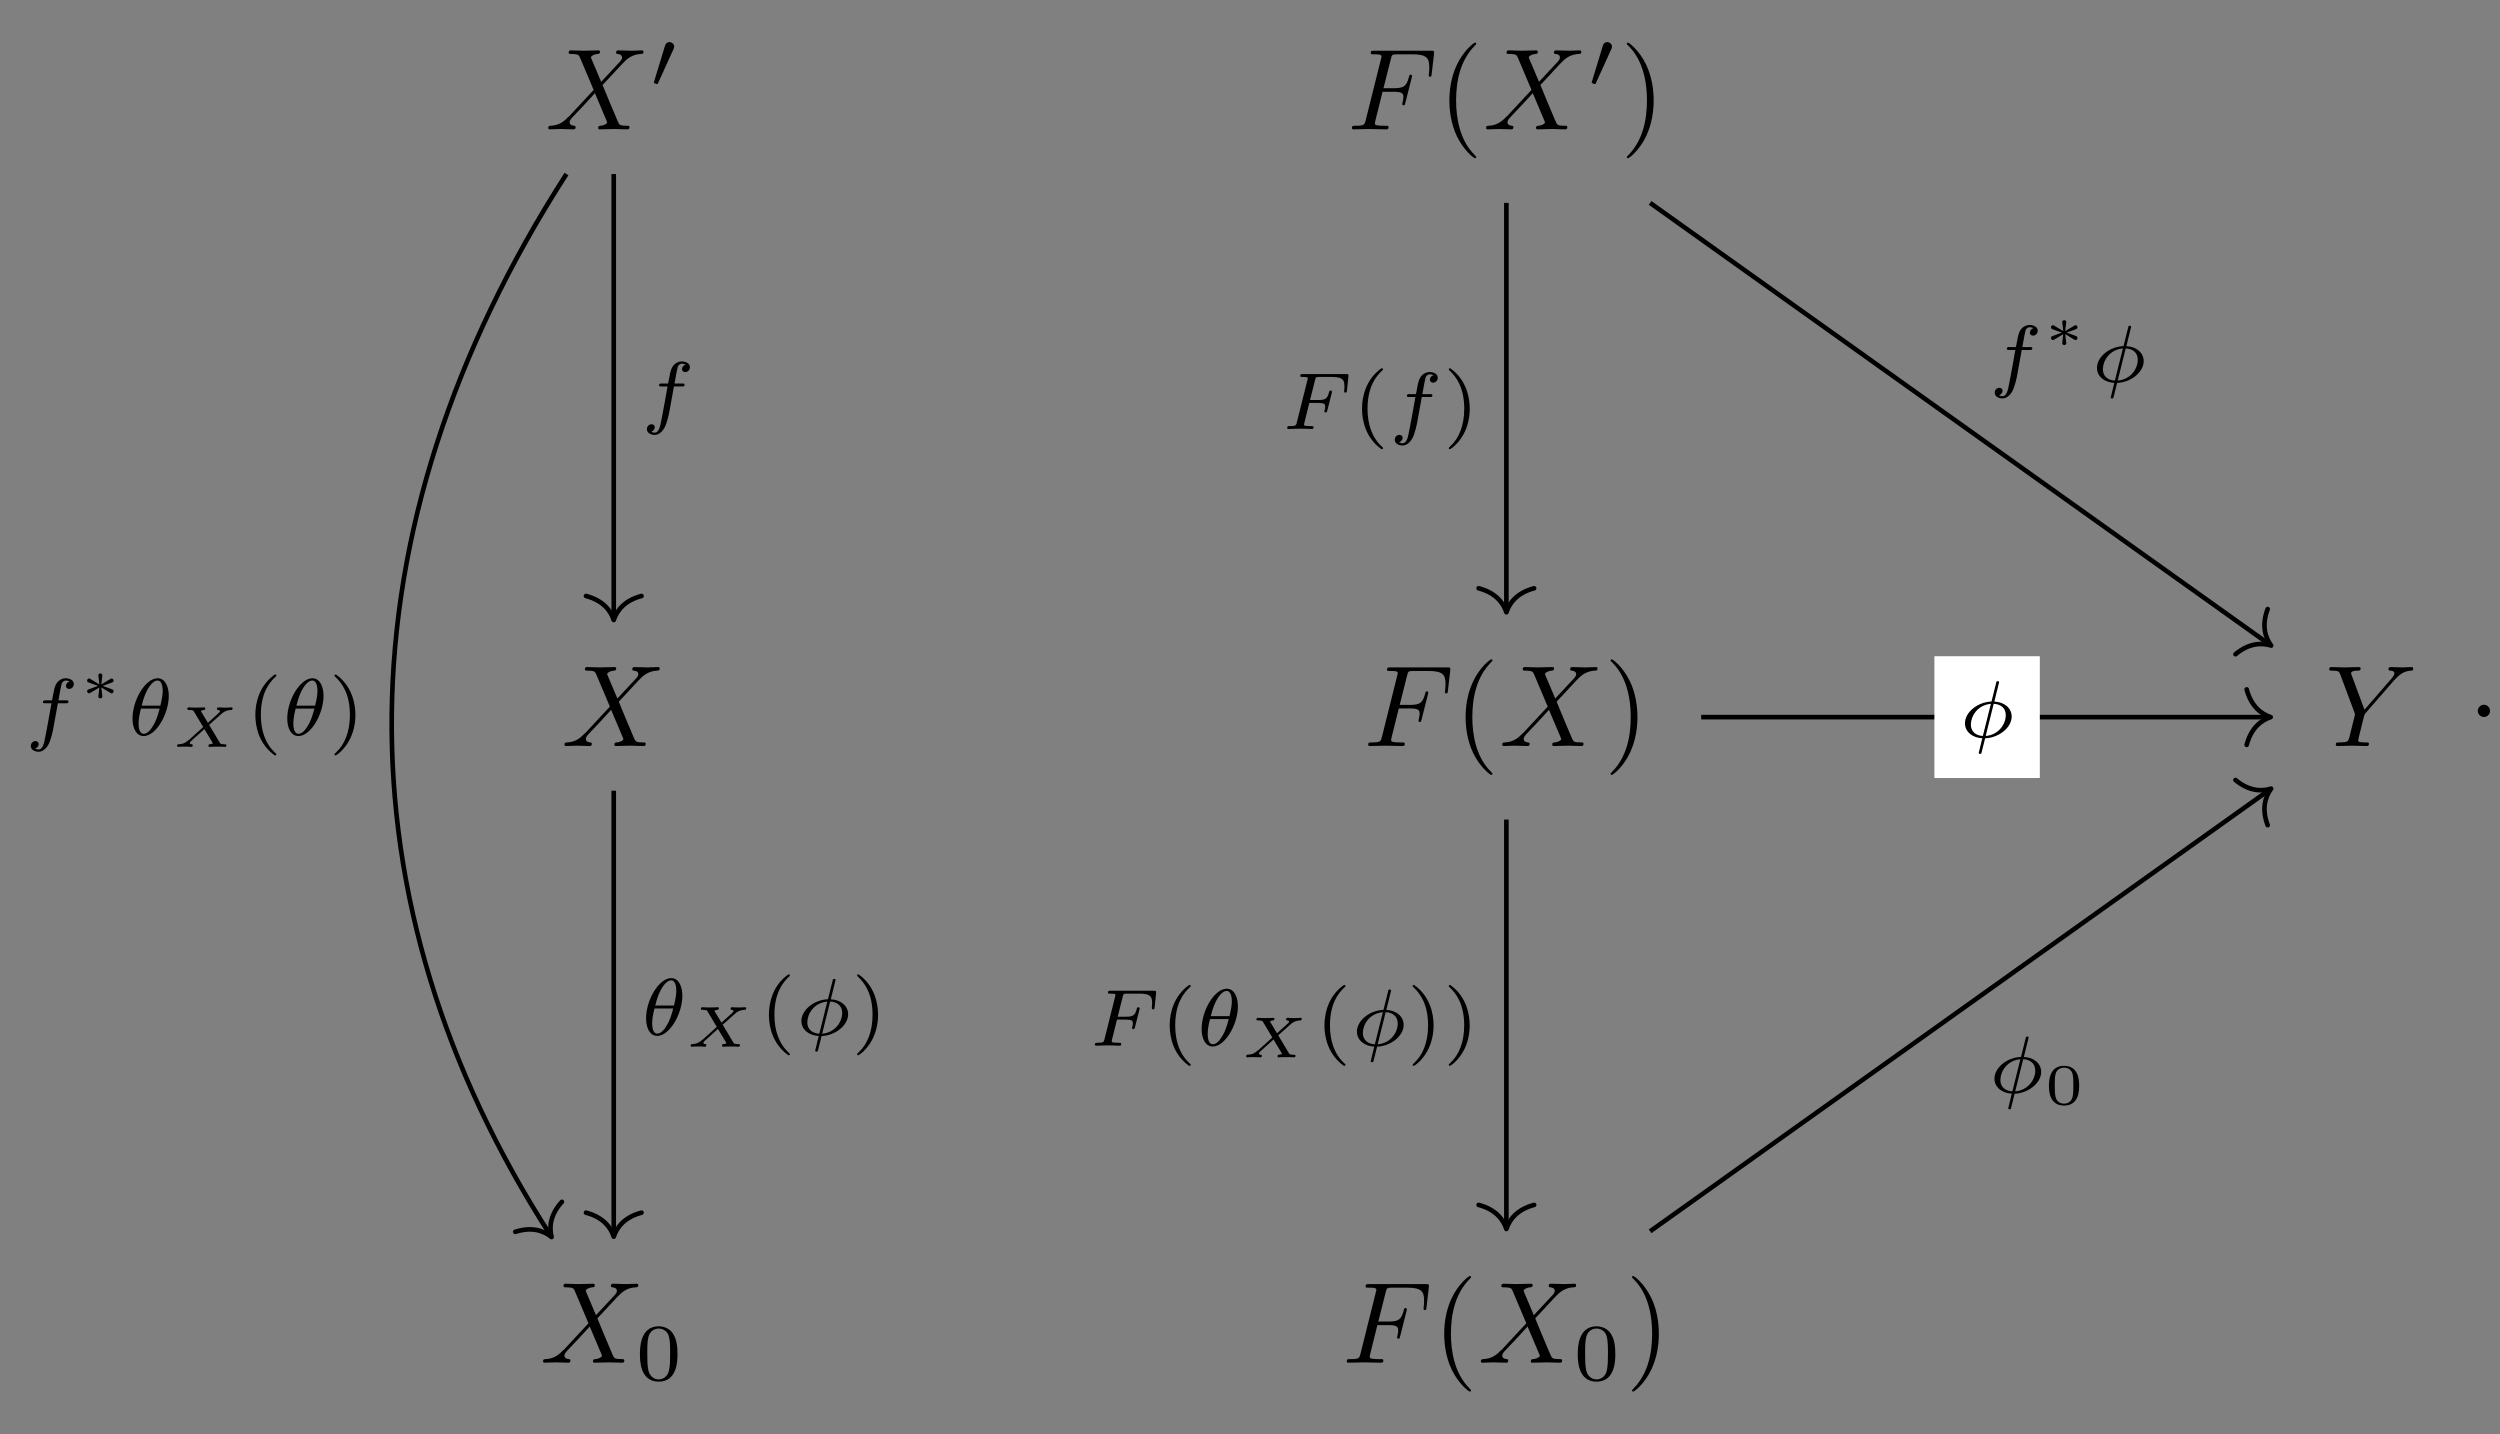 <?xml version='1.0' encoding='UTF-8'?>
<!-- This file was generated by dvisvgm 2.11.1 -->
<svg version='1.1' xmlns='http://www.w3.org/2000/svg' xmlns:xlink='http://www.w3.org/1999/xlink' width='215.38pt' height='123.54pt' viewBox='0 -123.54 215.38 123.54'>
<rect x="0" y="-123.54" width="215.38" height="123.54" fill="#808080" stroke="none"/>
<g id='page1'>
<g transform='matrix(1 0 0 -1 0 0)'>
<path d='M51.792 116.49L50.955 118.472C50.926 118.552 50.906 118.592 50.906 118.602C50.906 118.662 51.075 118.851 51.493 118.891C51.593 118.901 51.693 118.911 51.693 119.08C51.693 119.199 51.573 119.199 51.543 119.199C51.135 119.199 50.706 119.17 50.288 119.17C50.039 119.17 49.421 119.199 49.172 119.199C49.113 119.199 48.993 119.199 48.993 119C48.993 118.891 49.093 118.891 49.222 118.891C49.82 118.891 49.88 118.791 49.969 118.572L51.145 115.793L49.043 113.532L48.913 113.422C48.425 112.894 47.957 112.735 47.449 112.705C47.32 112.695 47.23 112.695 47.23 112.506C47.23 112.496 47.23 112.396 47.359 112.396C47.658 112.396 47.987 112.426 48.296 112.426C48.664 112.426 49.053 112.396 49.411 112.396C49.471 112.396 49.591 112.396 49.591 112.595C49.591 112.695 49.491 112.705 49.471 112.705C49.382 112.715 49.073 112.735 49.073 113.013C49.073 113.173 49.222 113.332 49.342 113.462L50.358 114.538L51.254 115.514L52.26 113.133C52.3 113.023 52.31 113.013 52.31 112.994C52.31 112.914 52.121 112.745 51.733 112.705C51.623 112.695 51.533 112.685 51.533 112.516C51.533 112.396 51.643 112.396 51.683 112.396C51.962 112.396 52.659 112.426 52.938 112.426C53.187 112.426 53.794 112.396 54.044 112.396C54.113 112.396 54.233 112.396 54.233 112.585C54.233 112.705 54.133 112.705 54.053 112.705C53.386 112.715 53.366 112.745 53.197 113.143C52.808 114.069 52.141 115.623 51.912 116.221C52.589 116.918 53.635 118.104 53.954 118.383C54.243 118.622 54.621 118.861 55.219 118.891C55.349 118.901 55.438 118.901 55.438 119.09C55.438 119.1 55.438 119.199 55.309 119.199C55.01 119.199 54.681 119.17 54.372 119.17C54.004 119.17 53.625 119.199 53.266 119.199C53.207 119.199 53.077 119.199 53.077 119C53.077 118.931 53.127 118.901 53.197 118.891C53.286 118.881 53.595 118.861 53.595 118.582C53.595 118.443 53.486 118.313 53.406 118.223L51.792 116.49Z'/>
<path d='M58.02 119.303C58.075 119.422 58.083 119.478 58.083 119.526C58.083 119.743 57.887 119.91 57.671 119.91C57.406 119.91 57.322 119.694 57.287 119.582L56.367 116.562C56.36 116.548 56.332 116.457 56.332 116.45C56.332 116.367 56.548 116.297 56.604 116.297C56.653 116.297 56.659 116.311 56.709 116.416L58.02 119.303Z'/>
<path d='M119.11 115.633H120.076C120.824 115.633 120.903 115.474 120.903 115.185C120.903 115.115 120.903 114.996 120.834 114.697C120.814 114.647 120.804 114.607 120.804 114.588C120.804 114.508 120.864 114.468 120.923 114.468C121.023 114.468 121.023 114.498 121.073 114.677L121.62 116.839C121.65 116.948 121.65 116.968 121.65 116.998C121.65 117.018 121.63 117.108 121.531 117.108C121.431 117.108 121.421 117.058 121.381 116.898C121.172 116.122 120.943 115.942 120.096 115.942H119.19L119.827 118.472C119.917 118.821 119.927 118.861 120.365 118.861H121.68C122.905 118.861 123.135 118.532 123.135 117.765C123.135 117.536 123.135 117.496 123.105 117.227C123.085 117.098 123.085 117.078 123.085 117.048C123.085 116.998 123.115 116.928 123.204 116.928C123.314 116.928 123.324 116.988 123.344 117.177L123.543 118.901C123.573 119.17 123.523 119.17 123.274 119.17H118.393C118.194 119.17 118.094 119.17 118.094 118.97C118.094 118.861 118.184 118.861 118.373 118.861C118.742 118.861 119.021 118.861 119.021 118.682C119.021 118.642 119.021 118.622 118.971 118.443L117.656 113.173C117.556 112.784 117.536 112.705 116.75 112.705C116.58 112.705 116.47 112.705 116.47 112.516C116.47 112.396 116.59 112.396 116.62 112.396C116.909 112.396 117.646 112.426 117.935 112.426C118.264 112.426 119.09 112.396 119.419 112.396C119.509 112.396 119.628 112.396 119.628 112.585C119.628 112.665 119.569 112.685 119.569 112.695C119.539 112.705 119.519 112.705 119.29 112.705C119.07 112.705 119.021 112.705 118.772 112.725C118.483 112.755 118.453 112.794 118.453 112.924C118.453 112.944 118.453 113.003 118.493 113.153L119.11 115.633Z'/>
<path d='M127.179 110.005C127.179 110.035 127.179 110.055 127.01 110.224C125.765 111.479 125.446 113.362 125.446 114.886C125.446 116.619 125.825 118.353 127.05 119.598C127.179 119.718 127.179 119.738 127.179 119.767C127.179 119.837 127.139 119.867 127.08 119.867C126.98 119.867 126.084 119.189 125.496 117.924C124.988 116.829 124.868 115.723 124.868 114.886C124.868 114.109 124.978 112.904 125.526 111.778C126.123 110.553 126.98 109.906 127.08 109.906C127.139 109.906 127.179 109.936 127.179 110.005Z'/>
<path d='M132.588 116.49L131.751 118.472C131.722 118.552 131.702 118.592 131.702 118.602C131.702 118.662 131.871 118.851 132.29 118.891C132.389 118.901 132.489 118.911 132.489 119.08C132.489 119.199 132.369 119.199 132.339 119.199C131.931 119.199 131.502 119.17 131.084 119.17C130.835 119.17 130.217 119.199 129.968 119.199C129.909 119.199 129.789 119.199 129.789 119C129.789 118.891 129.889 118.891 130.018 118.891C130.616 118.891 130.676 118.791 130.765 118.572L131.941 115.793L129.839 113.532L129.71 113.422C129.221 112.894 128.753 112.735 128.245 112.705C128.116 112.695 128.026 112.695 128.026 112.506C128.026 112.496 128.026 112.396 128.155 112.396C128.454 112.396 128.783 112.426 129.092 112.426C129.46 112.426 129.849 112.396 130.207 112.396C130.267 112.396 130.387 112.396 130.387 112.595C130.387 112.695 130.287 112.705 130.267 112.705C130.178 112.715 129.869 112.735 129.869 113.013C129.869 113.173 130.018 113.332 130.138 113.462L131.154 114.538L132.05 115.514L133.056 113.133C133.096 113.023 133.106 113.013 133.106 112.994C133.106 112.914 132.917 112.745 132.529 112.705C132.419 112.695 132.329 112.685 132.329 112.516C132.329 112.396 132.439 112.396 132.479 112.396C132.758 112.396 133.455 112.426 133.734 112.426C133.983 112.426 134.59 112.396 134.84 112.396C134.909 112.396 135.029 112.396 135.029 112.585C135.029 112.705 134.929 112.705 134.85 112.705C134.182 112.715 134.162 112.745 133.993 113.143C133.604 114.069 132.937 115.623 132.708 116.221C133.385 116.918 134.431 118.104 134.75 118.383C135.039 118.622 135.417 118.861 136.015 118.891C136.145 118.901 136.234 118.901 136.234 119.09C136.234 119.1 136.234 119.199 136.105 119.199C135.806 119.199 135.477 119.17 135.168 119.17C134.8 119.17 134.421 119.199 134.062 119.199C134.003 119.199 133.873 119.199 133.873 119C133.873 118.931 133.923 118.901 133.993 118.891C134.082 118.881 134.391 118.861 134.391 118.582C134.391 118.443 134.282 118.313 134.202 118.223L132.588 116.49Z'/>
<path d='M138.815 119.303C138.87 119.422 138.878 119.478 138.878 119.526C138.878 119.743 138.682 119.91 138.466 119.91C138.201 119.91 138.117 119.694 138.082 119.582L137.162 116.562C137.155 116.548 137.127 116.457 137.127 116.45C137.127 116.367 137.343 116.297 137.399 116.297C137.448 116.297 137.455 116.311 137.504 116.416L138.815 119.303Z'/>
<path d='M142.466 114.886C142.466 115.663 142.356 116.868 141.808 117.994C141.211 119.219 140.354 119.867 140.254 119.867C140.194 119.867 140.155 119.827 140.155 119.767C140.155 119.738 140.155 119.718 140.344 119.538C141.32 118.552 141.888 116.968 141.888 114.886C141.888 113.183 141.519 111.43 140.284 110.175C140.155 110.055 140.155 110.035 140.155 110.005C140.155 109.946 140.194 109.906 140.254 109.906C140.354 109.906 141.25 110.583 141.838 111.848C142.346 112.944 142.466 114.049 142.466 114.886Z'/>
<path d='M53.189 63.362L52.352 65.344C52.323 65.424 52.303 65.464 52.303 65.474C52.303 65.534 52.472 65.723 52.891 65.763C52.99 65.773 53.09 65.783 53.09 65.952C53.09 66.071 52.97 66.071 52.94 66.071C52.532 66.071 52.103 66.042 51.685 66.042C51.436 66.042 50.818 66.071 50.569 66.071C50.51 66.071 50.39 66.071 50.39 65.872C50.39 65.763 50.49 65.763 50.619 65.763C51.217 65.763 51.277 65.663 51.366 65.444L52.542 62.665L50.44 60.404L50.311 60.294C49.822 59.766 49.354 59.607 48.846 59.577C48.717 59.567 48.627 59.567 48.627 59.378C48.627 59.368 48.627 59.268 48.756 59.268C49.055 59.268 49.384 59.298 49.693 59.298C50.061 59.298 50.45 59.268 50.808 59.268C50.868 59.268 50.988 59.268 50.988 59.467C50.988 59.567 50.888 59.577 50.868 59.577C50.779 59.587 50.47 59.607 50.47 59.886C50.47 60.045 50.619 60.204 50.739 60.334L51.755 61.41L52.651 62.386L53.657 60.005C53.697 59.896 53.707 59.886 53.707 59.866C53.707 59.786 53.518 59.617 53.13 59.577C53.02 59.567 52.93 59.557 52.93 59.388C52.93 59.268 53.04 59.268 53.08 59.268C53.359 59.268 54.056 59.298 54.335 59.298C54.584 59.298 55.191 59.268 55.441 59.268C55.51 59.268 55.63 59.268 55.63 59.457C55.63 59.577 55.53 59.577 55.451 59.577C54.783 59.587 54.763 59.617 54.594 60.015C54.205 60.941 53.538 62.496 53.309 63.093C53.986 63.791 55.032 64.976 55.351 65.255C55.64 65.494 56.018 65.733 56.616 65.763C56.746 65.773 56.835 65.773 56.835 65.962C56.835 65.972 56.835 66.071 56.706 66.071C56.407 66.071 56.078 66.042 55.769 66.042C55.401 66.042 55.022 66.071 54.663 66.071C54.604 66.071 54.474 66.071 54.474 65.872C54.474 65.803 54.524 65.773 54.594 65.763C54.683 65.753 54.992 65.733 54.992 65.454C54.992 65.315 54.883 65.185 54.803 65.095L53.189 63.362Z'/>
<path d='M120.508 62.506H121.474C122.222 62.506 122.301 62.346 122.301 62.057C122.301 61.987 122.301 61.868 122.232 61.569C122.212 61.519 122.202 61.479 122.202 61.46C122.202 61.38 122.262 61.34 122.321 61.34C122.421 61.34 122.421 61.37 122.471 61.549L123.018 63.711C123.048 63.82 123.048 63.84 123.048 63.87C123.048 63.89 123.028 63.98 122.929 63.98C122.829 63.98 122.819 63.93 122.779 63.771C122.57 62.994 122.341 62.814 121.494 62.814H120.588L121.225 65.344C121.315 65.693 121.325 65.733 121.763 65.733H123.078C124.303 65.733 124.532 65.404 124.532 64.637C124.532 64.408 124.532 64.368 124.503 64.099C124.483 63.97 124.483 63.95 124.483 63.92C124.483 63.87 124.513 63.801 124.602 63.801C124.712 63.801 124.722 63.86 124.742 64.049L124.941 65.773C124.971 66.042 124.921 66.042 124.672 66.042H119.791C119.592 66.042 119.492 66.042 119.492 65.842C119.492 65.733 119.582 65.733 119.771 65.733C120.14 65.733 120.419 65.733 120.419 65.554C120.419 65.514 120.419 65.494 120.369 65.315L119.054 60.045C118.954 59.656 118.934 59.577 118.147 59.577C117.978 59.577 117.868 59.577 117.868 59.388C117.868 59.268 117.988 59.268 118.018 59.268C118.307 59.268 119.044 59.298 119.333 59.298C119.662 59.298 120.488 59.268 120.817 59.268C120.907 59.268 121.026 59.268 121.026 59.457C121.026 59.537 120.967 59.557 120.967 59.567C120.937 59.577 120.917 59.577 120.687 59.577C120.468 59.577 120.419 59.577 120.17 59.597C119.881 59.627 119.851 59.666 119.851 59.796C119.851 59.816 119.851 59.876 119.891 60.025L120.508 62.506Z'/>
<path d='M128.577 56.877C128.577 56.907 128.577 56.927 128.408 57.096C127.163 58.351 126.844 60.234 126.844 61.758C126.844 63.491 127.223 65.225 128.448 66.47C128.577 66.59 128.577 66.61 128.577 66.639C128.577 66.709 128.537 66.739 128.478 66.739C128.378 66.739 127.482 66.061 126.894 64.796C126.386 63.701 126.266 62.595 126.266 61.758C126.266 60.981 126.376 59.776 126.924 58.651C127.521 57.425 128.378 56.778 128.478 56.778C128.537 56.778 128.577 56.808 128.577 56.877Z'/>
<path d='M133.986 63.362L133.149 65.344C133.12 65.424 133.1 65.464 133.1 65.474C133.1 65.534 133.269 65.723 133.688 65.763C133.787 65.773 133.887 65.783 133.887 65.952C133.887 66.071 133.767 66.071 133.737 66.071C133.329 66.071 132.9 66.042 132.482 66.042C132.233 66.042 131.615 66.071 131.366 66.071C131.307 66.071 131.187 66.071 131.187 65.872C131.187 65.763 131.287 65.763 131.416 65.763C132.014 65.763 132.074 65.663 132.163 65.444L133.339 62.665L131.237 60.404L131.108 60.294C130.619 59.766 130.151 59.607 129.643 59.577C129.514 59.567 129.424 59.567 129.424 59.378C129.424 59.368 129.424 59.268 129.553 59.268C129.852 59.268 130.181 59.298 130.49 59.298C130.858 59.298 131.247 59.268 131.605 59.268C131.665 59.268 131.785 59.268 131.785 59.467C131.785 59.567 131.685 59.577 131.665 59.577C131.576 59.587 131.267 59.607 131.267 59.886C131.267 60.045 131.416 60.204 131.536 60.334L132.552 61.41L133.448 62.386L134.454 60.005C134.494 59.896 134.504 59.886 134.504 59.866C134.504 59.786 134.315 59.617 133.927 59.577C133.817 59.567 133.727 59.557 133.727 59.388C133.727 59.268 133.837 59.268 133.877 59.268C134.156 59.268 134.853 59.298 135.132 59.298C135.381 59.298 135.988 59.268 136.238 59.268C136.307 59.268 136.427 59.268 136.427 59.457C136.427 59.577 136.327 59.577 136.248 59.577C135.58 59.587 135.56 59.617 135.391 60.015C135.002 60.941 134.335 62.496 134.106 63.093C134.783 63.791 135.829 64.976 136.148 65.255C136.437 65.494 136.815 65.733 137.413 65.763C137.543 65.773 137.632 65.773 137.632 65.962C137.632 65.972 137.632 66.071 137.503 66.071C137.204 66.071 136.875 66.042 136.566 66.042C136.198 66.042 135.819 66.071 135.46 66.071C135.401 66.071 135.271 66.071 135.271 65.872C135.271 65.803 135.321 65.773 135.391 65.763C135.48 65.753 135.789 65.733 135.789 65.454C135.789 65.315 135.68 65.185 135.6 65.095L133.986 63.362Z'/>
<path d='M141.069 61.758C141.069 62.535 140.959 63.741 140.411 64.866C139.814 66.091 138.957 66.739 138.858 66.739C138.798 66.739 138.758 66.699 138.758 66.639C138.758 66.61 138.758 66.59 138.947 66.41C139.923 65.424 140.491 63.84 140.491 61.758C140.491 60.055 140.123 58.302 138.887 57.047C138.758 56.927 138.758 56.907 138.758 56.877C138.758 56.818 138.798 56.778 138.858 56.778C138.957 56.778 139.853 57.455 140.441 58.72C140.949 59.816 141.069 60.921 141.069 61.758Z'/>
<path d='M206.263 64.936L206.402 65.076C206.701 65.374 207.03 65.713 207.707 65.763C207.817 65.773 207.906 65.773 207.906 65.952C207.906 66.032 207.857 66.071 207.777 66.071C207.518 66.071 207.229 66.042 206.96 66.042C206.631 66.042 206.283 66.071 205.964 66.071C205.904 66.071 205.775 66.071 205.775 65.882C205.775 65.773 205.874 65.763 205.924 65.763C205.994 65.763 206.283 65.743 206.283 65.534C206.283 65.364 206.054 65.105 206.014 65.056L203.703 62.396L202.607 65.354C202.547 65.494 202.547 65.514 202.547 65.524C202.547 65.763 203.035 65.763 203.135 65.763C203.274 65.763 203.374 65.763 203.374 65.962C203.374 66.071 203.254 66.071 203.225 66.071C202.946 66.071 202.249 66.042 201.969 66.042C201.721 66.042 201.103 66.071 200.854 66.071C200.794 66.071 200.665 66.071 200.665 65.872C200.665 65.763 200.764 65.763 200.894 65.763C201.491 65.763 201.531 65.673 201.621 65.424L202.846 62.147C202.856 62.117 202.886 62.007 202.886 61.977C202.886 61.948 202.488 60.344 202.438 60.165C202.308 59.617 202.298 59.587 201.501 59.577C201.312 59.577 201.233 59.577 201.233 59.378C201.233 59.268 201.352 59.268 201.372 59.268C201.651 59.268 202.348 59.298 202.627 59.298C202.906 59.298 203.623 59.268 203.902 59.268C203.972 59.268 204.091 59.268 204.091 59.467C204.091 59.577 204.002 59.577 203.812 59.577C203.793 59.577 203.603 59.577 203.434 59.597C203.225 59.617 203.165 59.636 203.165 59.756C203.165 59.826 203.254 60.175 203.304 60.384L203.653 61.788C203.703 61.977 203.713 62.007 203.793 62.097L206.263 64.936Z'/>
<path d='M51.345 10.234L50.508 12.216C50.479 12.296 50.459 12.336 50.459 12.346C50.459 12.406 50.628 12.595 51.047 12.635C51.146 12.645 51.246 12.655 51.246 12.824C51.246 12.943 51.126 12.943 51.096 12.943C50.688 12.943 50.259 12.914 49.841 12.914C49.592 12.914 48.974 12.943 48.725 12.943C48.666 12.943 48.546 12.943 48.546 12.744C48.546 12.635 48.646 12.635 48.775 12.635C49.373 12.635 49.433 12.535 49.522 12.316L50.698 9.537L48.596 7.276L48.467 7.166C47.978 6.638 47.51 6.479 47.002 6.449C46.873 6.439 46.783 6.439 46.783 6.25C46.783 6.24 46.783 6.14 46.912 6.14C47.211 6.14 47.54 6.17 47.849 6.17C48.217 6.17 48.606 6.14 48.964 6.14C49.024 6.14 49.144 6.14 49.144 6.339C49.144 6.439 49.044 6.449 49.024 6.449C48.935 6.459 48.626 6.479 48.626 6.758C48.626 6.917 48.775 7.076 48.895 7.206L49.911 8.282L50.807 9.258L51.813 6.877C51.853 6.768 51.863 6.758 51.863 6.738C51.863 6.658 51.674 6.489 51.286 6.449C51.176 6.439 51.086 6.429 51.086 6.26C51.086 6.14 51.196 6.14 51.236 6.14C51.515 6.14 52.212 6.17 52.491 6.17C52.74 6.17 53.347 6.14 53.597 6.14C53.666 6.14 53.786 6.14 53.786 6.329C53.786 6.449 53.686 6.449 53.607 6.449C52.939 6.459 52.919 6.489 52.75 6.887C52.361 7.813 51.694 9.368 51.465 9.965C52.142 10.663 53.188 11.848 53.507 12.127C53.796 12.366 54.174 12.605 54.772 12.635C54.902 12.645 54.991 12.645 54.991 12.834C54.991 12.844 54.991 12.943 54.862 12.943C54.563 12.943 54.234 12.914 53.925 12.914C53.557 12.914 53.178 12.943 52.819 12.943C52.76 12.943 52.63 12.943 52.63 12.744C52.63 12.675 52.68 12.645 52.75 12.635C52.839 12.625 53.148 12.605 53.148 12.326C53.148 12.187 53.039 12.057 52.959 11.967L51.345 10.234Z'/>
<path d='M58.367 6.871C58.367 7.638 58.276 8.189 57.956 8.678C57.739 8.998 57.307 9.277 56.749 9.277C55.131 9.277 55.131 7.373 55.131 6.871S55.131 4.507 56.749 4.507C58.367 4.507 58.367 6.369 58.367 6.871ZM56.749 4.702C56.428 4.702 56.003 4.89 55.863 5.462C55.766 5.873 55.766 6.446 55.766 6.962C55.766 7.471 55.766 8.001 55.87 8.385C56.016 8.936 56.463 9.082 56.749 9.082C57.126 9.082 57.488 8.852 57.614 8.447C57.726 8.071 57.732 7.568 57.732 6.962C57.732 6.446 57.732 5.929 57.642 5.49C57.502 4.855 57.028 4.702 56.749 4.702Z'/>
<path d='M118.664 9.378H119.63C120.378 9.378 120.457 9.218 120.457 8.929C120.457 8.859 120.457 8.74 120.388 8.441C120.368 8.391 120.358 8.351 120.358 8.332C120.358 8.252 120.418 8.212 120.477 8.212C120.577 8.212 120.577 8.242 120.627 8.421L121.174 10.583C121.204 10.692 121.204 10.712 121.204 10.742C121.204 10.762 121.184 10.852 121.085 10.852S120.975 10.802 120.935 10.643C120.726 9.866 120.497 9.686 119.65 9.686H118.744L119.381 12.216C119.471 12.565 119.481 12.605 119.919 12.605H121.234C122.459 12.605 122.688 12.276 122.688 11.509C122.688 11.28 122.688 11.24 122.659 10.971C122.639 10.842 122.639 10.822 122.639 10.792C122.639 10.742 122.669 10.673 122.758 10.673C122.868 10.673 122.878 10.732 122.898 10.921L123.097 12.645C123.127 12.914 123.077 12.914 122.828 12.914H117.947C117.748 12.914 117.648 12.914 117.648 12.714C117.648 12.605 117.738 12.605 117.927 12.605C118.296 12.605 118.575 12.605 118.575 12.426C118.575 12.386 118.575 12.366 118.525 12.187L117.21 6.917C117.11 6.528 117.09 6.449 116.303 6.449C116.134 6.449 116.024 6.449 116.024 6.26C116.024 6.14 116.144 6.14 116.174 6.14C116.463 6.14 117.2 6.17 117.489 6.17C117.818 6.17 118.644 6.14 118.973 6.14C119.063 6.14 119.182 6.14 119.182 6.329C119.182 6.409 119.123 6.429 119.123 6.439C119.093 6.449 119.073 6.449 118.843 6.449C118.624 6.449 118.575 6.449 118.326 6.469C118.037 6.499 118.007 6.538 118.007 6.668C118.007 6.688 118.007 6.748 118.047 6.897L118.664 9.378Z'/>
<path d='M126.733 3.749C126.733 3.779 126.733 3.799 126.564 3.968C125.319 5.223 125 7.106 125 8.63C125 10.363 125.379 12.097 126.604 13.342C126.733 13.462 126.733 13.482 126.733 13.511C126.733 13.581 126.693 13.611 126.634 13.611C126.534 13.611 125.638 12.933 125.05 11.668C124.542 10.573 124.422 9.467 124.422 8.63C124.422 7.853 124.532 6.648 125.08 5.523C125.677 4.297 126.534 3.65 126.634 3.65C126.693 3.65 126.733 3.68 126.733 3.749Z'/>
<path d='M132.142 10.234L131.305 12.216C131.276 12.296 131.256 12.336 131.256 12.346C131.256 12.406 131.425 12.595 131.844 12.635C131.943 12.645 132.043 12.655 132.043 12.824C132.043 12.943 131.923 12.943 131.893 12.943C131.485 12.943 131.056 12.914 130.638 12.914C130.389 12.914 129.771 12.943 129.522 12.943C129.463 12.943 129.343 12.943 129.343 12.744C129.343 12.635 129.443 12.635 129.572 12.635C130.17 12.635 130.23 12.535 130.319 12.316L131.495 9.537L129.393 7.276L129.264 7.166C128.775 6.638 128.307 6.479 127.799 6.449C127.67 6.439 127.58 6.439 127.58 6.25C127.58 6.24 127.58 6.14 127.709 6.14C128.008 6.14 128.337 6.17 128.646 6.17C129.014 6.17 129.403 6.14 129.761 6.14C129.821 6.14 129.941 6.14 129.941 6.339C129.941 6.439 129.841 6.449 129.821 6.449C129.732 6.459 129.423 6.479 129.423 6.758C129.423 6.917 129.572 7.076 129.692 7.206L130.708 8.282L131.604 9.258L132.61 6.877C132.65 6.768 132.66 6.758 132.66 6.738C132.66 6.658 132.471 6.489 132.083 6.449C131.973 6.439 131.883 6.429 131.883 6.26C131.883 6.14 131.993 6.14 132.033 6.14C132.312 6.14 133.009 6.17 133.288 6.17C133.537 6.17 134.144 6.14 134.394 6.14C134.463 6.14 134.583 6.14 134.583 6.329C134.583 6.449 134.483 6.449 134.404 6.449C133.736 6.459 133.716 6.489 133.547 6.887C133.158 7.813 132.491 9.368 132.262 9.965C132.939 10.663 133.985 11.848 134.304 12.127C134.593 12.366 134.971 12.605 135.569 12.635C135.699 12.645 135.788 12.645 135.788 12.834C135.788 12.844 135.788 12.943 135.659 12.943C135.36 12.943 135.031 12.914 134.722 12.914C134.354 12.914 133.975 12.943 133.616 12.943C133.557 12.943 133.427 12.943 133.427 12.744C133.427 12.675 133.477 12.645 133.547 12.635C133.636 12.625 133.945 12.605 133.945 12.326C133.945 12.187 133.836 12.057 133.756 11.967L132.142 10.234Z'/>
<path d='M139.163 6.871C139.163 7.638 139.072 8.189 138.751 8.678C138.535 8.998 138.103 9.277 137.545 9.277C135.927 9.277 135.927 7.373 135.927 6.871S135.927 4.507 137.545 4.507C139.163 4.507 139.163 6.369 139.163 6.871ZM137.545 4.702C137.224 4.702 136.799 4.89 136.659 5.462C136.561 5.873 136.561 6.446 136.561 6.962C136.561 7.471 136.561 8.001 136.666 8.385C136.812 8.936 137.259 9.082 137.545 9.082C137.921 9.082 138.284 8.852 138.41 8.447C138.521 8.071 138.528 7.568 138.528 6.962C138.528 6.446 138.528 5.929 138.438 5.49C138.298 4.855 137.824 4.702 137.545 4.702Z'/>
<path d='M142.913 8.63C142.913 9.407 142.803 10.613 142.255 11.738C141.658 12.963 140.801 13.611 140.702 13.611C140.642 13.611 140.602 13.571 140.602 13.511C140.602 13.482 140.602 13.462 140.791 13.282C141.767 12.296 142.335 10.712 142.335 8.63C142.335 6.927 141.967 5.174 140.731 3.919C140.602 3.799 140.602 3.779 140.602 3.749C140.602 3.69 140.642 3.65 140.702 3.65C140.801 3.65 141.697 4.327 142.285 5.592C142.793 6.688 142.913 7.793 142.913 8.63Z'/>
<path d='M52.875 108.547V70.324' stroke='#000' fill='none' stroke-width='.398' stroke-miterlimit='10'/>
<path d='M55.269 72.195C53.832 71.816 53.156 70.973 52.875 70.125C52.598 70.973 51.922 71.816 50.484 72.195' stroke='#000' fill='none' stroke-width='.398' stroke-miterlimit='10' stroke-linecap='round' stroke-linejoin='round'/>
<path d='M58.062 90.248H58.745C58.885 90.248 58.975 90.248 58.975 90.401C58.975 90.499 58.885 90.499 58.759 90.499H58.11C58.271 91.385 58.327 91.706 58.383 91.908C58.418 92.062 58.571 92.208 58.738 92.208C58.745 92.208 58.934 92.208 59.066 92.124C58.78 92.034 58.759 91.783 58.759 91.741C58.759 91.587 58.878 91.483 59.038 91.483C59.227 91.483 59.436 91.643 59.436 91.908C59.436 92.229 59.094 92.403 58.738 92.403C58.431 92.403 58.09 92.229 57.901 91.88C57.762 91.622 57.706 91.308 57.56 90.499H57.009C56.869 90.499 56.778 90.499 56.778 90.346C56.778 90.248 56.869 90.248 56.995 90.248H57.511C57.504 90.206 57.064 87.695 56.897 86.949C56.862 86.795 56.744 86.265 56.409 86.265C56.402 86.265 56.234 86.265 56.102 86.349C56.388 86.44 56.409 86.691 56.409 86.733C56.409 86.886 56.29 86.991 56.13 86.991C55.941 86.991 55.732 86.83 55.732 86.565C55.732 86.251 56.06 86.07 56.409 86.07C56.855 86.07 57.162 86.53 57.246 86.684C57.497 87.151 57.657 88.009 57.671 88.093L58.062 90.248Z'/>
<path d='M48.801 108.547C28.965 77.695 28.965 45.82 47.414 17.133' stroke='#000' fill='none' stroke-width='.398' stroke-miterlimit='10'/>
<path d='M48.41 20C47.41 18.906 47.297 17.832 47.52 16.965C46.828 17.527 45.801 17.871 44.391 17.414' stroke='#000' fill='none' stroke-width='.398' stroke-miterlimit='10' stroke-linecap='round' stroke-linejoin='round'/>
<path d='M4.985 62.952H5.668C5.808 62.952 5.898 62.952 5.898 63.105C5.898 63.203 5.808 63.203 5.682 63.203H5.033C5.194 64.089 5.25 64.41 5.306 64.612C5.341 64.766 5.494 64.912 5.661 64.912C5.668 64.912 5.857 64.912 5.989 64.828C5.703 64.738 5.682 64.487 5.682 64.445C5.682 64.291 5.801 64.187 5.961 64.187C6.15 64.187 6.359 64.347 6.359 64.612C6.359 64.933 6.017 65.107 5.661 65.107C5.354 65.107 5.013 64.933 4.824 64.584C4.685 64.326 4.629 64.012 4.483 63.203H3.932C3.792 63.203 3.701 63.203 3.701 63.05C3.701 62.952 3.792 62.952 3.918 62.952H4.434C4.427 62.91 3.987 60.399 3.82 59.653C3.785 59.499 3.667 58.969 3.332 58.969C3.325 58.969 3.157 58.969 3.025 59.053C3.311 59.144 3.332 59.395 3.332 59.437C3.332 59.59 3.213 59.695 3.053 59.695C2.864 59.695 2.655 59.534 2.655 59.269C2.655 58.955 2.983 58.774 3.332 58.774C3.778 58.774 4.085 59.234 4.169 59.388C4.42 59.855 4.58 60.713 4.594 60.797L4.985 62.952Z'/>
<path d='M8.73 64.579C8.74 64.679 8.82 65.316 8.82 65.361C8.82 65.451 8.745 65.521 8.645 65.521C8.541 65.521 8.471 65.441 8.471 65.366C8.471 65.316 8.546 64.684 8.561 64.579L7.789 65.042C7.739 65.072 7.719 65.087 7.674 65.087C7.594 65.087 7.505 65.012 7.505 64.903C7.505 64.823 7.554 64.773 7.609 64.753C7.883 64.644 8.167 64.544 8.446 64.45C8.167 64.345 7.709 64.181 7.624 64.146C7.589 64.131 7.505 64.101 7.505 63.991C7.505 63.881 7.594 63.807 7.674 63.807C7.729 63.807 7.883 63.901 8.561 64.315C8.546 64.21 8.471 63.578 8.471 63.528C8.471 63.453 8.541 63.373 8.645 63.373C8.745 63.373 8.82 63.443 8.82 63.533C8.82 63.578 8.74 64.215 8.73 64.315L9.517 63.842C9.552 63.822 9.572 63.807 9.617 63.807C9.697 63.807 9.786 63.881 9.786 63.991C9.786 64.071 9.736 64.121 9.682 64.141C9.408 64.25 9.124 64.35 8.845 64.445C9.124 64.549 9.582 64.714 9.667 64.748C9.702 64.763 9.786 64.793 9.786 64.903C9.786 65.012 9.697 65.087 9.617 65.087C9.572 65.087 9.552 65.072 9.502 65.042L8.73 64.579Z'/>
<path d='M14.541 63.594C14.541 64.326 14.262 65.107 13.579 65.107C12.532 65.107 11.416 63.238 11.416 61.641C11.416 60.811 11.737 60.127 12.379 60.127C13.439 60.127 14.541 62.031 14.541 63.594ZM12.204 62.743C12.56 64.249 13.16 64.912 13.572 64.912C14.018 64.912 14.018 64.138 14.018 64.005C14.018 63.733 13.962 63.329 13.816 62.743H12.204ZM13.753 62.492C13.558 61.731 13.397 61.355 13.188 61.013C12.972 60.65 12.693 60.323 12.386 60.323C12.002 60.323 11.939 60.853 11.939 61.229C11.939 61.689 12.072 62.234 12.142 62.492H13.753Z'/>
<path d='M18.015 61.093L19.082 62.04C19.38 62.309 19.645 62.364 19.944 62.374C20.013 62.378 20.043 62.463 20.043 62.513C20.043 62.558 20.003 62.598 19.958 62.598C19.879 62.598 19.779 62.583 19.695 62.583C19.61 62.583 19.52 62.578 19.435 62.578C19.326 62.578 19.221 62.583 19.116 62.583C19.022 62.583 18.907 62.598 18.813 62.598C18.778 62.598 18.693 62.598 18.693 62.458C18.693 62.388 18.748 62.374 18.788 62.374C18.857 62.369 18.947 62.349 18.947 62.274C18.947 62.204 18.902 62.164 18.743 62.02L17.911 61.268L17.303 62.284C17.383 62.349 17.482 62.369 17.572 62.374C17.602 62.374 17.687 62.378 17.687 62.513C17.687 62.573 17.637 62.598 17.597 62.598C17.482 62.598 17.353 62.583 17.238 62.583C17.124 62.583 17.004 62.578 16.89 62.578C16.785 62.578 16.675 62.583 16.57 62.583C16.466 62.583 16.356 62.598 16.257 62.598C16.172 62.598 16.137 62.538 16.137 62.458C16.137 62.374 16.212 62.374 16.301 62.374C16.63 62.374 16.66 62.319 16.705 62.244L17.507 60.904L16.301 59.813C16.287 59.798 16.242 59.768 16.222 59.758C16.018 59.588 15.823 59.434 15.35 59.419C15.26 59.414 15.255 59.29 15.255 59.28C15.255 59.225 15.3 59.195 15.335 59.195C15.42 59.195 15.514 59.21 15.599 59.21C15.684 59.21 15.774 59.215 15.858 59.215C15.968 59.215 16.072 59.21 16.177 59.21C16.277 59.21 16.386 59.195 16.486 59.195C16.556 59.195 16.605 59.23 16.605 59.334C16.605 59.414 16.531 59.419 16.511 59.419C16.371 59.429 16.351 59.489 16.351 59.519C16.351 59.574 16.421 59.653 16.431 59.668C16.456 59.693 17.418 60.55 17.607 60.729L18.304 59.574C18.314 59.554 18.334 59.524 18.334 59.514C18.334 59.494 18.25 59.429 18.07 59.419C18.04 59.419 17.955 59.414 17.955 59.28C17.955 59.225 17.995 59.195 18.045 59.195C18.16 59.195 18.29 59.21 18.404 59.21C18.519 59.21 18.638 59.215 18.753 59.215C18.857 59.215 18.967 59.21 19.072 59.21C19.171 59.21 19.286 59.195 19.385 59.195C19.47 59.195 19.505 59.255 19.505 59.334C19.505 59.419 19.43 59.419 19.341 59.419C19.017 59.419 18.987 59.474 18.942 59.544L18.015 61.093Z'/>
<path d='M23.672 65.428C22.347 64.494 21.998 63.015 21.998 61.948C21.998 60.964 22.291 59.437 23.672 58.46C23.728 58.46 23.812 58.46 23.812 58.544C23.812 58.586 23.791 58.6 23.742 58.649C22.814 59.485 22.473 60.671 22.473 61.941C22.473 63.824 23.191 64.745 23.763 65.261C23.791 65.289 23.812 65.31 23.812 65.344C23.812 65.428 23.728 65.428 23.672 65.428Z'/>
<path d='M27.873 63.594C27.873 64.326 27.594 65.107 26.911 65.107C25.864 65.107 24.748 63.238 24.748 61.641C24.748 60.811 25.069 60.127 25.711 60.127C26.771 60.127 27.873 62.031 27.873 63.594ZM25.536 62.743C25.892 64.249 26.492 64.912 26.904 64.912C27.35 64.912 27.35 64.138 27.35 64.005C27.35 63.733 27.294 63.329 27.148 62.743H25.536ZM27.085 62.492C26.89 61.731 26.729 61.355 26.52 61.013C26.304 60.65 26.025 60.323 25.718 60.323C25.334 60.323 25.271 60.853 25.271 61.229C25.271 61.689 25.404 62.234 25.474 62.492H27.085Z'/>
<path d='M28.946 65.428C28.897 65.428 28.813 65.428 28.813 65.344C28.813 65.31 28.834 65.289 28.876 65.24C29.476 64.689 30.145 63.747 30.145 61.948C30.145 60.49 29.692 59.388 28.939 58.704C28.82 58.586 28.813 58.579 28.813 58.544C28.813 58.509 28.834 58.46 28.904 58.46C28.988 58.46 29.65 58.92 30.11 59.792C30.417 60.371 30.62 61.125 30.62 61.941C30.62 62.924 30.327 64.452 28.946 65.428Z'/>
<path d='M129.777 106.059V70.988' stroke='#000' fill='none' stroke-width='.398' stroke-miterlimit='10'/>
<path d='M132.168 72.859C130.735 72.481 130.059 71.641 129.778 70.789C129.5 71.641 128.825 72.481 127.387 72.859' stroke='#000' fill='none' stroke-width='.398' stroke-miterlimit='10' stroke-linecap='round' stroke-linejoin='round'/>
<path d='M112.799 88.826H113.546C114.076 88.826 114.166 88.742 114.166 88.512C114.166 88.407 114.166 88.393 114.118 88.198C114.104 88.156 114.097 88.135 114.097 88.114C114.097 88.045 114.146 88.01 114.215 88.01C114.306 88.01 114.313 88.045 114.348 88.17L114.725 89.649C114.731 89.67 114.752 89.775 114.752 89.788C114.752 89.858 114.704 89.893 114.634 89.893C114.536 89.893 114.529 89.851 114.494 89.726C114.355 89.182 114.153 89.077 113.56 89.077H112.862L113.302 90.828C113.357 91.044 113.364 91.065 113.657 91.065H114.725C115.652 91.065 115.826 90.842 115.826 90.263C115.826 90.032 115.799 89.886 115.799 89.83C115.799 89.775 115.82 89.712 115.917 89.712C116.022 89.712 116.029 89.775 116.043 89.893L116.168 91.107C116.189 91.316 116.141 91.316 115.966 91.316H112.242C112.109 91.316 112.018 91.316 112.018 91.162C112.018 91.065 112.102 91.065 112.242 91.065C112.248 91.065 112.381 91.065 112.507 91.051C112.653 91.037 112.667 91.023 112.667 90.953C112.667 90.904 112.646 90.835 112.639 90.8L111.725 87.152C111.656 86.88 111.649 86.831 111.105 86.831C110.986 86.831 110.895 86.831 110.895 86.685C110.895 86.615 110.944 86.58 111.007 86.58C111.209 86.58 111.725 86.608 111.927 86.608L112.465 86.601C112.646 86.601 112.841 86.58 113.016 86.58C113.065 86.58 113.169 86.58 113.169 86.733C113.169 86.831 113.086 86.831 112.925 86.831C112.911 86.831 112.737 86.831 112.562 86.845C112.416 86.859 112.346 86.866 112.346 86.964C112.346 86.992 112.346 87.012 112.367 87.089L112.799 88.826Z'/>
<path d='M119.015 91.811C117.69 90.877 117.341 89.398 117.341 88.331C117.341 87.347 117.634 85.82 119.015 84.843C119.071 84.843 119.155 84.843 119.155 84.927C119.155 84.969 119.134 84.983 119.085 85.032C118.157 85.868 117.816 87.054 117.816 88.324C117.816 90.207 118.534 91.128 119.106 91.644C119.134 91.672 119.155 91.693 119.155 91.727C119.155 91.811 119.071 91.811 119.015 91.811Z'/>
<path d='M122.491 89.335H123.175C123.314 89.335 123.405 89.335 123.405 89.488C123.405 89.586 123.314 89.586 123.188 89.586H122.54C122.7 90.472 122.756 90.793 122.812 90.995C122.847 91.149 123 91.295 123.167 91.295C123.175 91.295 123.363 91.295 123.495 91.211C123.209 91.121 123.188 90.87 123.188 90.828C123.188 90.674 123.307 90.57 123.467 90.57C123.656 90.57 123.865 90.73 123.865 90.995C123.865 91.316 123.523 91.49 123.167 91.49C122.86 91.49 122.519 91.316 122.33 90.967C122.191 90.709 122.135 90.395 121.989 89.586H121.438C121.298 89.586 121.207 89.586 121.207 89.433C121.207 89.335 121.298 89.335 121.424 89.335H121.94C121.933 89.293 121.493 86.782 121.326 86.036C121.291 85.882 121.173 85.352 120.838 85.352C120.831 85.352 120.663 85.352 120.531 85.436C120.817 85.527 120.838 85.778 120.838 85.82C120.838 85.973 120.719 86.078 120.559 86.078C120.37 86.078 120.161 85.917 120.161 85.652C120.161 85.338 120.489 85.157 120.838 85.157C121.284 85.157 121.591 85.617 121.675 85.771C121.926 86.238 122.086 87.096 122.1 87.18L122.491 89.335Z'/>
<path d='M124.947 91.811C124.898 91.811 124.814 91.811 124.814 91.727C124.814 91.693 124.835 91.672 124.877 91.623C125.477 91.072 126.147 90.13 126.147 88.331C126.147 86.873 125.693 85.771 124.94 85.087C124.821 84.969 124.814 84.962 124.814 84.927C124.814 84.892 124.835 84.843 124.905 84.843C124.989 84.843 125.651 85.303 126.112 86.175C126.418 86.754 126.621 87.508 126.621 88.324C126.621 89.307 126.328 90.835 124.947 91.811Z'/>
<path d='M142.16 106.059L195.5 68.035' stroke='#000' fill='none' stroke-width='.398' stroke-miterlimit='10'/>
<path d='M195.364 71.07C194.84 69.684 195.133 68.641 195.665 67.922C194.809 68.188 193.731 68.125 192.59 67.176' stroke='#000' fill='none' stroke-width='.398' stroke-miterlimit='10' stroke-linecap='round' stroke-linejoin='round'/>
<path d='M174.178 93.389H174.862C175.001 93.389 175.092 93.389 175.092 93.542C175.092 93.64 175.001 93.64 174.875 93.64H174.227C174.387 94.526 174.443 94.847 174.499 95.049C174.534 95.203 174.687 95.349 174.854 95.349C174.862 95.349 175.05 95.349 175.182 95.265C174.896 95.175 174.875 94.924 174.875 94.882C174.875 94.728 174.994 94.624 175.154 94.624C175.343 94.624 175.552 94.784 175.552 95.049C175.552 95.37 175.21 95.544 174.854 95.544C174.547 95.544 174.206 95.37 174.017 95.021C173.878 94.763 173.822 94.449 173.676 93.64H173.125C172.985 93.64 172.894 93.64 172.894 93.487C172.894 93.389 172.985 93.389 173.111 93.389H173.627C173.62 93.347 173.18 90.836 173.013 90.09C172.978 89.936 172.86 89.406 172.525 89.406C172.518 89.406 172.35 89.406 172.218 89.49C172.504 89.581 172.525 89.832 172.525 89.874C172.525 90.027 172.406 90.132 172.246 90.132C172.057 90.132 171.848 89.971 171.848 89.706C171.848 89.392 172.176 89.211 172.525 89.211C172.971 89.211 173.278 89.671 173.362 89.825C173.613 90.292 173.773 91.15 173.787 91.234L174.178 93.389Z'/>
<path d='M177.923 95.016C177.933 95.116 178.013 95.753 178.013 95.798C178.013 95.888 177.938 95.958 177.838 95.958C177.734 95.958 177.664 95.878 177.664 95.803C177.664 95.753 177.739 95.121 177.754 95.016L176.982 95.479C176.932 95.509 176.912 95.524 176.867 95.524C176.787 95.524 176.697 95.449 176.697 95.34C176.697 95.26 176.747 95.21 176.802 95.19C177.076 95.081 177.36 94.981 177.639 94.887C177.36 94.782 176.902 94.618 176.817 94.583C176.782 94.568 176.697 94.538 176.697 94.428C176.697 94.318 176.787 94.244 176.867 94.244C176.922 94.244 177.076 94.338 177.754 94.752C177.739 94.647 177.664 94.015 177.664 93.965C177.664 93.89 177.734 93.81 177.838 93.81C177.938 93.81 178.013 93.88 178.013 93.97C178.013 94.015 177.933 94.652 177.923 94.752L178.71 94.279C178.745 94.259 178.765 94.244 178.81 94.244C178.89 94.244 178.979 94.318 178.979 94.428C178.979 94.508 178.929 94.558 178.875 94.578C178.601 94.687 178.317 94.787 178.038 94.882C178.317 94.986 178.775 95.151 178.86 95.185C178.895 95.2 178.979 95.23 178.979 95.34C178.979 95.449 178.89 95.524 178.81 95.524C178.765 95.524 178.745 95.509 178.695 95.479L177.923 95.016Z'/>
<path d='M183.602 95.384C183.602 95.475 183.518 95.475 183.483 95.475C183.378 95.475 183.372 95.44 183.344 95.321L182.946 93.724C181.712 93.668 180.658 92.782 180.658 91.848C180.658 91.06 181.377 90.585 182.151 90.557C182.095 90.341 182.046 90.118 181.991 89.901C181.907 89.574 181.844 89.316 181.844 89.295C181.844 89.211 181.935 89.211 181.956 89.211C182.06 89.211 182.067 89.232 182.102 89.378L182.395 90.55C183.588 90.599 184.683 91.478 184.683 92.426C184.683 93.159 184.041 93.682 183.19 93.717L183.602 95.384ZM182.2 90.752C181.663 90.781 181.168 91.073 181.168 91.729C181.168 92.426 181.698 93.41 182.89 93.521L182.2 90.752ZM183.134 93.521C183.672 93.501 184.174 93.208 184.174 92.545C184.174 91.785 183.574 90.85 182.444 90.752L183.134 93.521Z'/>
<path d='M52.875 55.418V17.195' stroke='#000' fill='none' stroke-width='.398' stroke-miterlimit='10'/>
<path d='M55.269 19.066C53.832 18.691 53.156 17.848 52.875 16.996C52.598 17.848 51.922 18.691 50.484 19.066' stroke='#000' fill='none' stroke-width='.398' stroke-miterlimit='10' stroke-linecap='round' stroke-linejoin='round'/>
<path d='M58.787 37.762C58.787 38.494 58.508 39.275 57.825 39.275C56.778 39.275 55.662 37.406 55.662 35.809C55.662 34.979 55.983 34.295 56.625 34.295C57.685 34.295 58.787 36.199 58.787 37.762ZM56.45 36.911C56.806 38.417 57.406 39.08 57.818 39.08C58.264 39.08 58.264 38.306 58.264 38.173C58.264 37.901 58.208 37.497 58.062 36.911H56.45ZM57.999 36.66C57.804 35.899 57.643 35.523 57.434 35.181C57.218 34.818 56.939 34.491 56.632 34.491C56.248 34.491 56.185 35.021 56.185 35.397C56.185 35.857 56.318 36.402 56.388 36.66H57.999Z'/>
<path d='M62.26 35.261L63.327 36.208C63.625 36.477 63.889 36.532 64.189 36.542C64.258 36.546 64.288 36.631 64.288 36.681C64.288 36.726 64.248 36.766 64.203 36.766C64.124 36.766 64.024 36.751 63.939 36.751C63.854 36.751 63.765 36.746 63.68 36.746C63.571 36.746 63.466 36.751 63.361 36.751C63.267 36.751 63.152 36.766 63.058 36.766C63.023 36.766 62.938 36.766 62.938 36.626C62.938 36.556 62.993 36.542 63.033 36.542C63.102 36.537 63.192 36.517 63.192 36.442C63.192 36.372 63.147 36.332 62.988 36.188L62.156 35.436L61.548 36.452C61.628 36.517 61.727 36.537 61.817 36.542C61.847 36.542 61.932 36.546 61.932 36.681C61.932 36.741 61.882 36.766 61.842 36.766C61.727 36.766 61.598 36.751 61.483 36.751C61.369 36.751 61.249 36.746 61.134 36.746C61.03 36.746 60.92 36.751 60.815 36.751C60.711 36.751 60.601 36.766 60.502 36.766C60.417 36.766 60.382 36.706 60.382 36.626C60.382 36.542 60.457 36.542 60.546 36.542C60.875 36.542 60.905 36.487 60.95 36.412L61.752 35.072L60.546 33.981C60.532 33.966 60.487 33.936 60.467 33.926C60.263 33.756 60.068 33.602 59.595 33.587C59.505 33.582 59.5 33.458 59.5 33.448C59.5 33.393 59.545 33.363 59.58 33.363C59.665 33.363 59.759 33.378 59.844 33.378C59.929 33.378 60.019 33.383 60.103 33.383C60.213 33.383 60.317 33.378 60.422 33.378C60.522 33.378 60.631 33.363 60.731 33.363C60.801 33.363 60.85 33.398 60.85 33.502C60.85 33.582 60.776 33.587 60.756 33.587C60.616 33.597 60.596 33.657 60.596 33.687C60.596 33.742 60.666 33.821 60.676 33.836C60.701 33.861 61.663 34.718 61.852 34.897L62.549 33.742C62.559 33.722 62.579 33.692 62.579 33.682C62.579 33.662 62.494 33.597 62.315 33.587C62.285 33.587 62.2 33.582 62.2 33.448C62.2 33.393 62.24 33.363 62.29 33.363C62.405 33.363 62.534 33.378 62.649 33.378C62.764 33.378 62.883 33.383 62.998 33.383C63.102 33.383 63.212 33.378 63.317 33.378C63.416 33.378 63.531 33.363 63.63 33.363C63.715 33.363 63.75 33.423 63.75 33.502C63.75 33.587 63.675 33.587 63.586 33.587C63.262 33.587 63.232 33.642 63.187 33.712L62.26 35.261Z'/>
<path d='M67.917 39.596C66.592 38.662 66.243 37.183 66.243 36.116C66.243 35.132 66.536 33.605 67.917 32.628C67.973 32.628 68.057 32.628 68.057 32.712C68.057 32.754 68.036 32.768 67.987 32.817C67.059 33.653 66.718 34.839 66.718 36.109C66.718 37.992 67.436 38.913 68.008 39.429C68.036 39.457 68.057 39.478 68.057 39.512C68.057 39.596 67.973 39.596 67.917 39.596Z'/>
<path d='M71.987 39.115C71.987 39.206 71.903 39.206 71.868 39.206C71.763 39.206 71.757 39.171 71.729 39.052L71.331 37.455C70.097 37.399 69.043 36.513 69.043 35.579C69.043 34.791 69.762 34.316 70.536 34.288C70.48 34.072 70.431 33.849 70.376 33.632C70.292 33.305 70.229 33.047 70.229 33.026C70.229 32.942 70.32 32.942 70.341 32.942C70.445 32.942 70.452 32.963 70.487 33.109L70.78 34.281C71.973 34.33 73.068 35.209 73.068 36.157C73.068 36.89 72.426 37.413 71.575 37.448L71.987 39.115ZM70.585 34.483C70.047 34.512 69.552 34.804 69.552 35.46C69.552 36.157 70.082 37.141 71.275 37.252L70.585 34.483ZM71.519 37.252C72.057 37.232 72.559 36.939 72.559 36.276C72.559 35.516 71.959 34.581 70.829 34.483L71.519 37.252Z'/>
<path d='M73.973 39.596C73.924 39.596 73.84 39.596 73.84 39.512C73.84 39.478 73.861 39.457 73.903 39.408C74.503 38.857 75.172 37.915 75.172 36.116C75.172 34.658 74.719 33.556 73.966 32.872C73.847 32.754 73.84 32.747 73.84 32.712C73.84 32.677 73.861 32.628 73.931 32.628C74.015 32.628 74.677 33.088 75.137 33.96C75.444 34.539 75.647 35.293 75.647 36.109C75.647 37.092 75.354 38.62 73.973 39.596Z'/>
<path d='M146.559 61.758H195.426' stroke='#000' fill='none' stroke-width='.398' stroke-miterlimit='10'/>
<path d='M193.555 64.148C193.934 62.715 194.778 62.039 195.625 61.758C194.778 61.48 193.934 60.805 193.555 59.367' stroke='#000' fill='none' stroke-width='.398' stroke-miterlimit='10' stroke-linecap='round' stroke-linejoin='round'/>
<path d='M166.652 56.512H175.734V67.004H166.652Z' fill='#fff'/>
<path d='M172.229 64.766C172.229 64.857 172.145 64.857 172.11 64.857C172.005 64.857 171.999 64.822 171.971 64.703L171.573 63.106C170.339 63.05 169.285 62.164 169.285 61.23C169.285 60.442 170.004 59.967 170.778 59.939C170.722 59.723 170.673 59.5 170.618 59.283C170.534 58.956 170.471 58.698 170.471 58.677C170.471 58.593 170.562 58.593 170.583 58.593C170.687 58.593 170.694 58.614 170.729 58.76L171.022 59.932C172.215 59.981 173.31 60.86 173.31 61.808C173.31 62.541 172.668 63.064 171.817 63.099L172.229 64.766ZM170.827 60.134C170.29 60.163 169.794 60.455 169.794 61.111C169.794 61.808 170.325 62.792 171.517 62.903L170.827 60.134ZM171.761 62.903C172.299 62.883 172.801 62.59 172.801 61.927C172.801 61.167 172.201 60.232 171.071 60.134L171.761 62.903Z'/>
<path d='M129.777 52.93V17.859' stroke='#000' fill='none' stroke-width='.398' stroke-miterlimit='10'/>
<path d='M132.168 19.734C130.735 19.355 130.059 18.512 129.778 17.66C129.5 18.512 128.825 19.355 127.387 19.734' stroke='#000' fill='none' stroke-width='.398' stroke-miterlimit='10' stroke-linecap='round' stroke-linejoin='round'/>
<path d='M96.23 35.697H96.977C97.507 35.697 97.597 35.613 97.597 35.383C97.597 35.278 97.597 35.264 97.549 35.069C97.535 35.027 97.528 35.006 97.528 34.985C97.528 34.916 97.577 34.881 97.646 34.881C97.737 34.881 97.744 34.916 97.779 35.041L98.156 36.52C98.162 36.541 98.183 36.646 98.183 36.659C98.183 36.729 98.135 36.764 98.065 36.764C97.967 36.764 97.96 36.722 97.925 36.597C97.786 36.053 97.584 35.948 96.991 35.948H96.293L96.732 37.699C96.788 37.915 96.795 37.936 97.088 37.936H98.156C99.083 37.936 99.257 37.713 99.257 37.134C99.257 36.903 99.23 36.757 99.23 36.701C99.23 36.646 99.251 36.583 99.348 36.583C99.453 36.583 99.46 36.646 99.474 36.764L99.599 37.978C99.62 38.187 99.572 38.187 99.397 38.187H95.672C95.54 38.187 95.449 38.187 95.449 38.033C95.449 37.936 95.533 37.936 95.672 37.936C95.679 37.936 95.812 37.936 95.937 37.922C96.084 37.908 96.098 37.894 96.098 37.824C96.098 37.775 96.077 37.706 96.07 37.671L95.156 34.023C95.087 33.751 95.08 33.702 94.536 33.702C94.417 33.702 94.326 33.702 94.326 33.556C94.326 33.486 94.375 33.451 94.438 33.451C94.64 33.451 95.156 33.479 95.358 33.479L95.896 33.472C96.077 33.472 96.272 33.451 96.447 33.451C96.496 33.451 96.6 33.451 96.6 33.604C96.6 33.702 96.517 33.702 96.356 33.702C96.342 33.702 96.168 33.702 95.993 33.716C95.847 33.73 95.777 33.737 95.777 33.835C95.777 33.863 95.777 33.883 95.798 33.96L96.23 35.697Z'/>
<path d='M102.446 38.682C101.121 37.748 100.772 36.269 100.772 35.202C100.772 34.218 101.065 32.691 102.446 31.714C102.502 31.714 102.586 31.714 102.586 31.798C102.586 31.84 102.565 31.854 102.516 31.903C101.588 32.739 101.247 33.925 101.247 35.195C101.247 37.078 101.965 37.999 102.537 38.515C102.565 38.543 102.586 38.564 102.586 38.598C102.586 38.682 102.502 38.682 102.446 38.682Z'/>
<path d='M106.647 36.848C106.647 37.58 106.368 38.361 105.685 38.361C104.638 38.361 103.522 36.492 103.522 34.895C103.522 34.065 103.843 33.381 104.485 33.381C105.545 33.381 106.647 35.285 106.647 36.848ZM104.31 35.997C104.666 37.503 105.266 38.166 105.678 38.166C106.124 38.166 106.124 37.392 106.124 37.259C106.124 36.987 106.068 36.583 105.922 35.997H104.31ZM105.859 35.746C105.664 34.985 105.503 34.609 105.294 34.267C105.078 33.904 104.799 33.577 104.492 33.577C104.108 33.577 104.045 34.107 104.045 34.483C104.045 34.943 104.178 35.488 104.248 35.746H105.859Z'/>
<path d='M110.121 34.347L111.188 35.294C111.486 35.563 111.751 35.618 112.05 35.628C112.119 35.632 112.149 35.717 112.149 35.767C112.149 35.812 112.109 35.852 112.064 35.852C111.985 35.852 111.885 35.837 111.801 35.837C111.716 35.837 111.626 35.832 111.541 35.832C111.432 35.832 111.327 35.837 111.222 35.837C111.128 35.837 111.013 35.852 110.919 35.852C110.884 35.852 110.799 35.852 110.799 35.712C110.799 35.642 110.854 35.628 110.894 35.628C110.963 35.623 111.053 35.603 111.053 35.528C111.053 35.458 111.008 35.418 110.849 35.274L110.017 34.522L109.409 35.538C109.489 35.603 109.588 35.623 109.678 35.628C109.708 35.628 109.793 35.632 109.793 35.767C109.793 35.827 109.743 35.852 109.703 35.852C109.588 35.852 109.459 35.837 109.344 35.837C109.23 35.837 109.11 35.832 108.996 35.832C108.891 35.832 108.781 35.837 108.676 35.837C108.572 35.837 108.462 35.852 108.363 35.852C108.278 35.852 108.243 35.792 108.243 35.712C108.243 35.628 108.318 35.628 108.407 35.628C108.736 35.628 108.766 35.573 108.811 35.498L109.613 34.158L108.407 33.067C108.393 33.052 108.348 33.022 108.328 33.012C108.124 32.842 107.929 32.688 107.456 32.673C107.366 32.668 107.361 32.544 107.361 32.534C107.361 32.479 107.406 32.449 107.441 32.449C107.526 32.449 107.62 32.464 107.705 32.464C107.79 32.464 107.88 32.469 107.964 32.469C108.074 32.469 108.178 32.464 108.283 32.464C108.383 32.464 108.492 32.449 108.592 32.449C108.662 32.449 108.711 32.484 108.711 32.588C108.711 32.668 108.637 32.673 108.617 32.673C108.477 32.683 108.457 32.743 108.457 32.773C108.457 32.828 108.527 32.907 108.537 32.922C108.562 32.947 109.524 33.804 109.713 33.983L110.41 32.828C110.42 32.808 110.44 32.778 110.44 32.768C110.44 32.748 110.356 32.683 110.176 32.673C110.146 32.673 110.061 32.668 110.061 32.534C110.061 32.479 110.101 32.449 110.151 32.449C110.266 32.449 110.396 32.464 110.51 32.464C110.625 32.464 110.744 32.469 110.859 32.469C110.963 32.469 111.073 32.464 111.178 32.464C111.277 32.464 111.392 32.449 111.491 32.449C111.576 32.449 111.611 32.509 111.611 32.588C111.611 32.673 111.536 32.673 111.447 32.673C111.123 32.673 111.093 32.728 111.048 32.798L110.121 34.347Z'/>
<path d='M115.778 38.682C114.453 37.748 114.104 36.269 114.104 35.202C114.104 34.218 114.397 32.691 115.778 31.714C115.834 31.714 115.918 31.714 115.918 31.798C115.918 31.84 115.897 31.854 115.848 31.903C114.92 32.739 114.579 33.925 114.579 35.195C114.579 37.078 115.297 37.999 115.869 38.515C115.897 38.543 115.918 38.564 115.918 38.598C115.918 38.682 115.834 38.682 115.778 38.682Z'/>
<path d='M119.847 38.201C119.847 38.292 119.763 38.292 119.728 38.292C119.623 38.292 119.617 38.257 119.589 38.138L119.191 36.541C117.957 36.485 116.903 35.599 116.903 34.665C116.903 33.877 117.622 33.402 118.396 33.374C118.34 33.158 118.291 32.935 118.236 32.718C118.152 32.391 118.089 32.133 118.089 32.112C118.089 32.028 118.18 32.028 118.201 32.028C118.305 32.028 118.312 32.049 118.347 32.195L118.64 33.367C119.833 33.416 120.928 34.295 120.928 35.243C120.928 35.976 120.286 36.499 119.435 36.534L119.847 38.201ZM118.445 33.569C117.907 33.598 117.412 33.89 117.412 34.546C117.412 35.243 117.942 36.227 119.135 36.338L118.445 33.569ZM119.379 36.338C119.917 36.318 120.419 36.025 120.419 35.362C120.419 34.602 119.819 33.667 118.689 33.569L119.379 36.338Z'/>
<path d='M121.833 38.682C121.784 38.682 121.7 38.682 121.7 38.598C121.7 38.564 121.721 38.543 121.763 38.494C122.363 37.943 123.032 37.001 123.032 35.202C123.032 33.744 122.579 32.642 121.826 31.958C121.707 31.84 121.7 31.833 121.7 31.798C121.7 31.763 121.721 31.714 121.791 31.714C121.875 31.714 122.537 32.174 122.997 33.046C123.304 33.625 123.507 34.379 123.507 35.195C123.507 36.178 123.214 37.706 121.833 38.682ZM124.943 38.682C124.894 38.682 124.811 38.682 124.811 38.598C124.811 38.564 124.832 38.543 124.873 38.494C125.473 37.943 126.143 37.001 126.143 35.202C126.143 33.744 125.689 32.642 124.936 31.958C124.817 31.84 124.811 31.833 124.811 31.798C124.811 31.763 124.832 31.714 124.901 31.714C124.985 31.714 125.647 32.174 126.108 33.046C126.415 33.625 126.617 34.379 126.617 35.195C126.617 36.178 126.324 37.706 124.943 38.682Z'/>
<path d='M142.16 17.461L195.5 55.48' stroke='#000' fill='none' stroke-width='.398' stroke-miterlimit='10'/>
<path d='M192.59 56.34C193.731 55.395 194.809 55.332 195.665 55.598C195.133 54.875 194.84 53.836 195.364 52.449' stroke='#000' fill='none' stroke-width='.398' stroke-miterlimit='10' stroke-linecap='round' stroke-linejoin='round'/>
<path d='M174.771 34.148C174.771 34.239 174.687 34.239 174.652 34.239C174.547 34.239 174.541 34.204 174.513 34.085L174.115 32.488C172.881 32.432 171.827 31.546 171.827 30.612C171.827 29.824 172.546 29.349 173.32 29.321C173.264 29.105 173.215 28.882 173.16 28.666C173.076 28.338 173.013 28.08 173.013 28.059C173.013 27.975 173.104 27.975 173.125 27.975C173.229 27.975 173.236 27.996 173.271 28.142L173.564 29.314C174.757 29.363 175.852 30.242 175.852 31.191C175.852 31.923 175.21 32.446 174.359 32.481L174.771 34.148ZM173.369 29.516C172.832 29.545 172.337 29.837 172.337 30.493C172.337 31.191 172.867 32.174 174.059 32.286L173.369 29.516ZM174.303 32.286C174.841 32.265 175.343 31.972 175.343 31.309C175.343 30.549 174.743 29.614 173.613 29.516L174.303 32.286Z'/>
<path d='M179.123 29.996C179.123 30.355 179.123 31.72 177.823 31.72C176.522 31.72 176.522 30.355 176.522 29.996C176.522 29.633 176.522 28.292 177.823 28.292C179.123 28.292 179.123 29.633 179.123 29.996ZM177.823 28.457C177.639 28.457 177.22 28.522 177.096 29.025C177.026 29.294 177.021 29.648 177.021 30.056C177.021 30.425 177.021 30.769 177.101 31.053C177.225 31.471 177.609 31.556 177.823 31.556C178.191 31.556 178.456 31.366 178.555 31.018C178.625 30.764 178.625 30.35 178.625 30.056C178.625 29.717 178.625 29.314 178.55 29.015C178.421 28.532 178.022 28.457 177.823 28.457Z'/>
<path d='M214.522 62.296C214.522 62.585 214.282 62.824 213.994 62.824C213.705 62.824 213.466 62.585 213.466 62.296C213.466 62.007 213.705 61.768 213.994 61.768C214.282 61.768 214.522 62.007 214.522 62.296Z'/>
</g>
</g>
</svg>